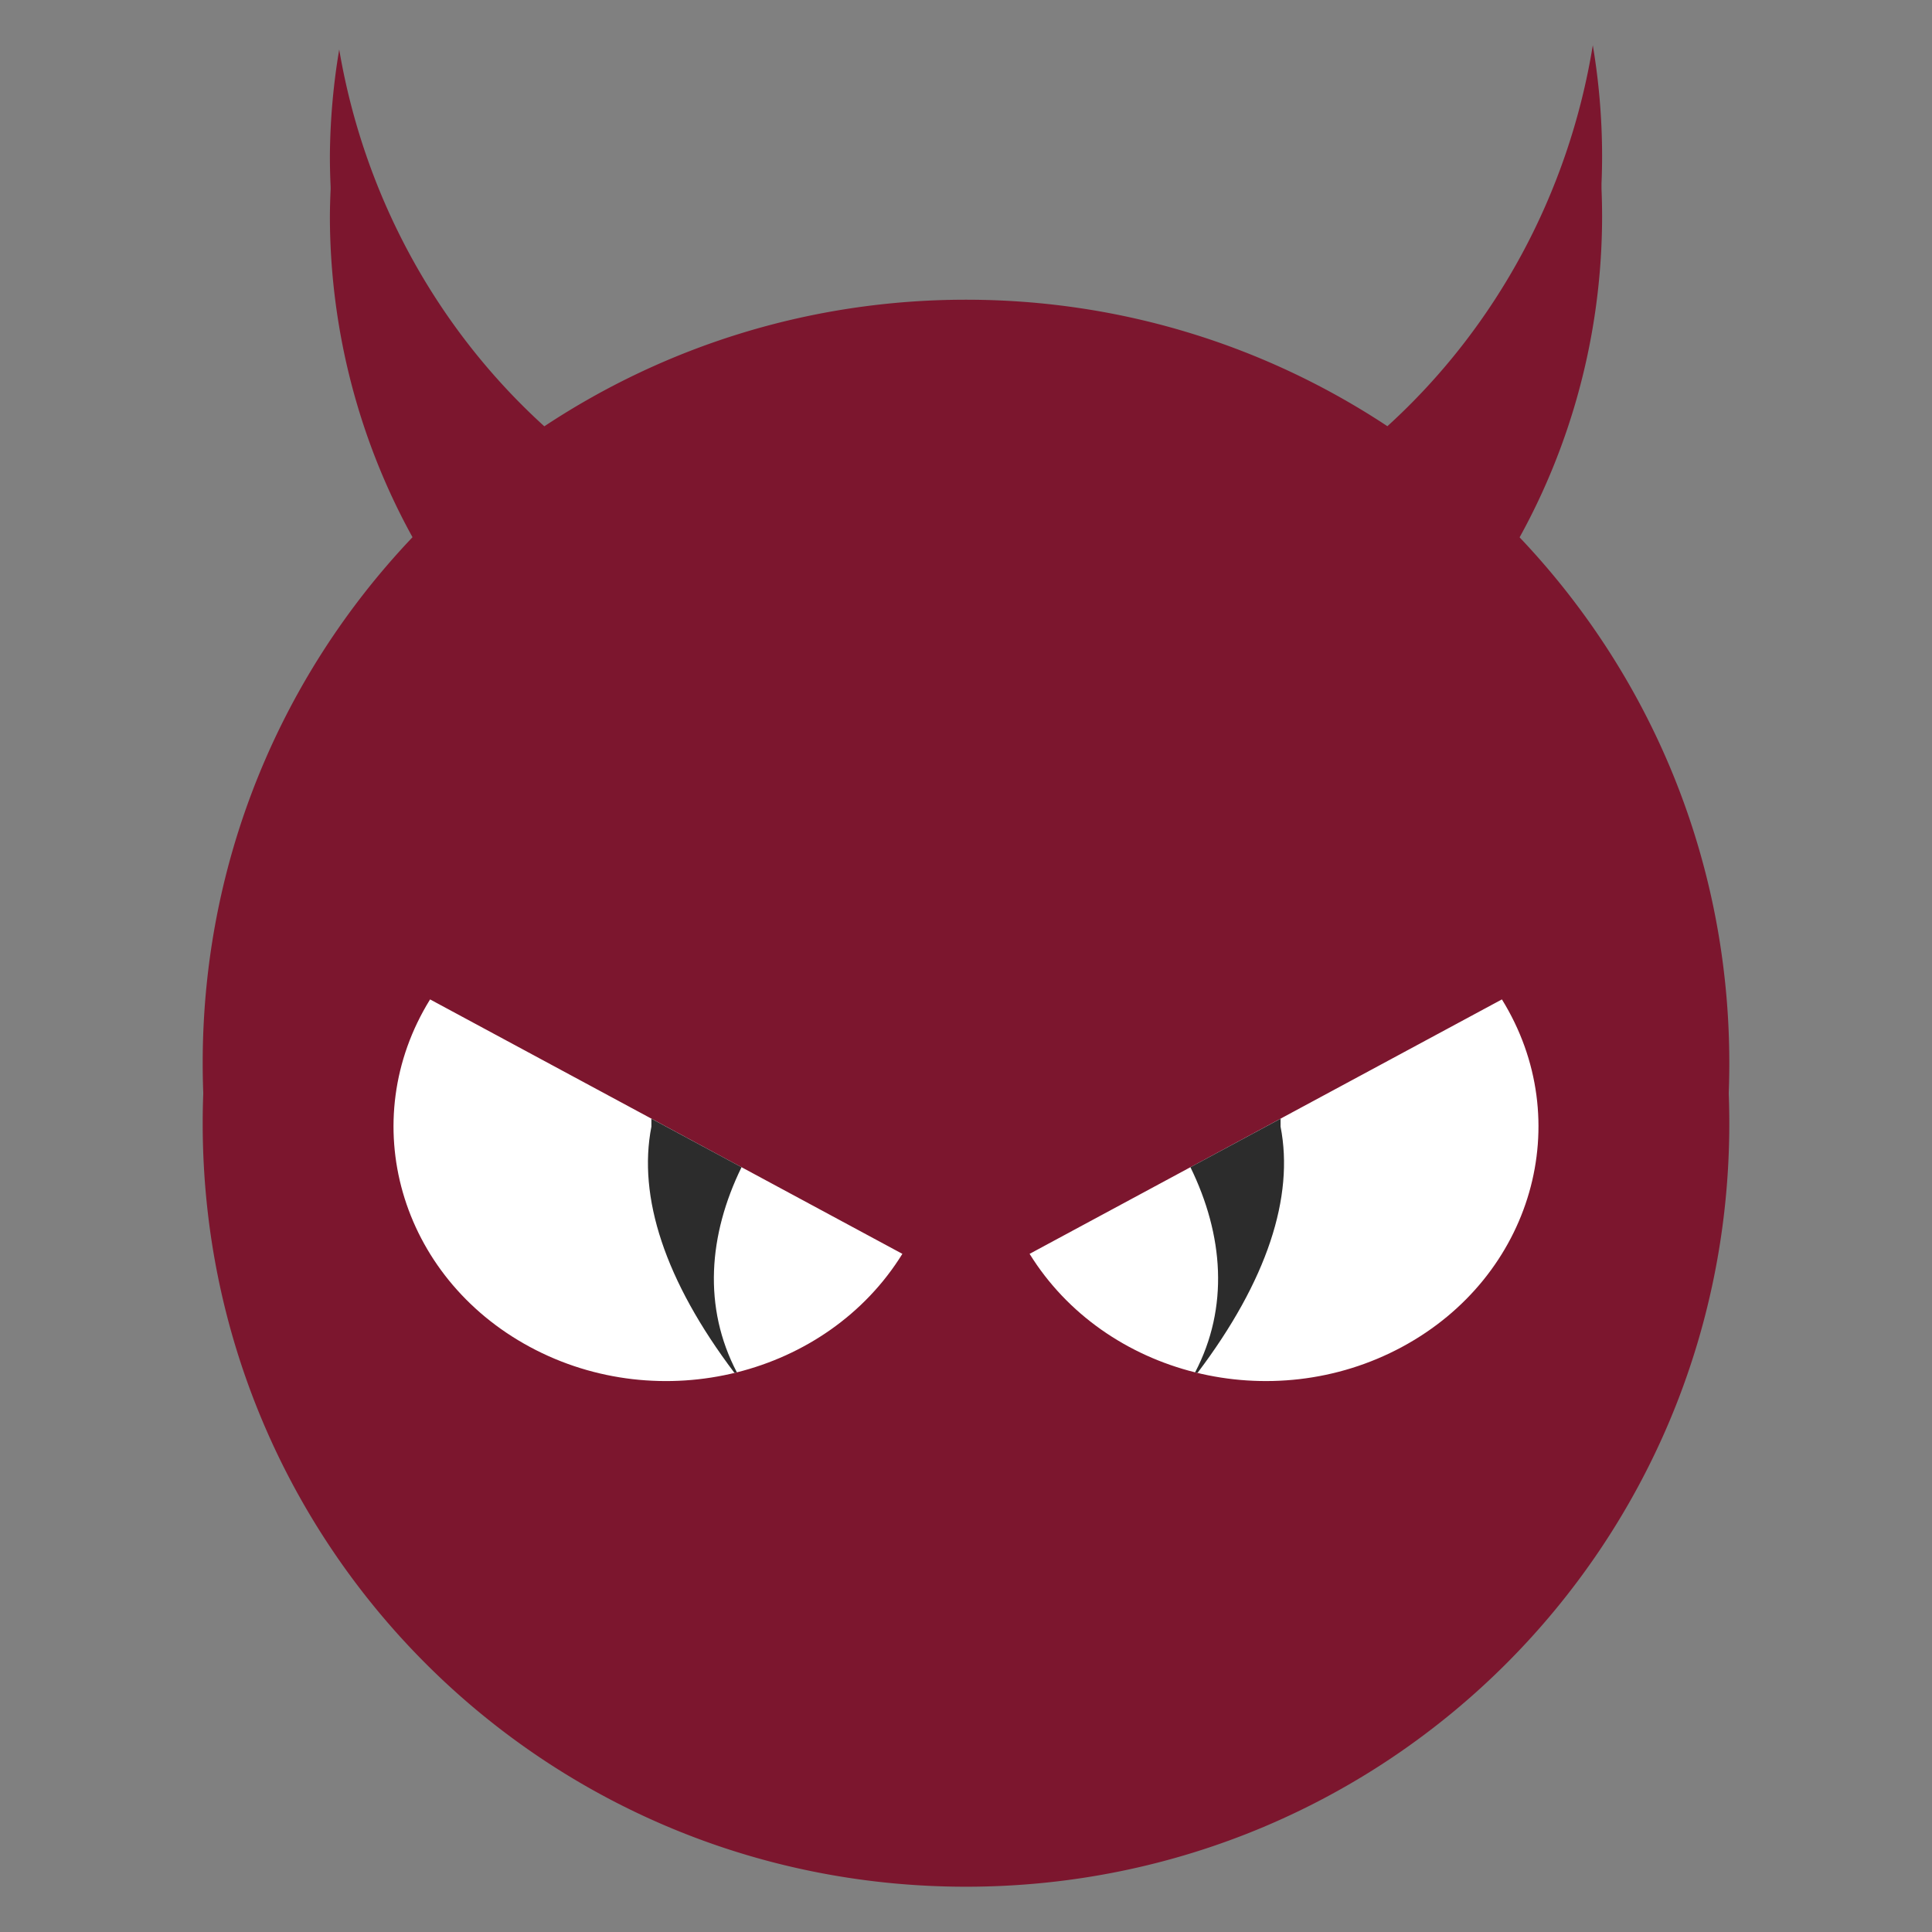 <?xml version="1.0" encoding="UTF-8" standalone="no"?>
<svg
   width="128"
   height="128"
   version="1"
   id="svg22"
   xmlns:xlink="http://www.w3.org/1999/xlink"
   xmlns="http://www.w3.org/2000/svg"
   xmlns:svg="http://www.w3.org/2000/svg">
  <rect width="100%" height="100%" fill="#808080" stroke="none"/>
  <defs
     id="defs26">
    <linearGradient
       id="linearGradient4"
       gradientUnits="userSpaceOnUse"
       x1="0"
       y1="269.463"
       x2="118.926"
       y2="269.463"
       gradientTransform="matrix(1,0,0,0.983,-118,-175.033)">
      <stop
         offset="0"
         stop-color="#7c162e"
         id="stop1"
         style="stop-color:#7c162e;stop-opacity:1;" />
      <stop
         offset="0.414"
         stop-color="#7c162e"
         id="stop2"
         style="stop-color:#7c162e;stop-opacity:1;" />
      <stop
         offset="0.813"
         stop-color="#7c162e"
         id="stop3"
         style="stop-color:#7c162e;stop-opacity:1;" />
      <stop
         offset="1"
         stop-color="#7c162e"
         id="stop4"
         style="stop-color:#7c162e;stop-opacity:1;" />
    </linearGradient>
    <linearGradient
       xlink:href="#linearGradient4"
       id="linearGradient876"
       x1="14.213"
       y1="61.915"
       x2="113.787"
       y2="61.915"
       gradientUnits="userSpaceOnUse"
       gradientTransform="matrix(1.016,0,0,1.016,-1.008,3.11)" />
  </defs>
  <path
     style="fill:url(#linearGradient876);fill-opacity:1;stroke-width:2.107"
     d="M 105.527,7 A 42.143,43.226 0 0 1 91.919,32.237 C 83.924,26.95 74.341,23.857 63.999,23.857 c -10.346,0 -19.942,3.095 -27.936,8.387 A 42.143,43.226 0 0 1 22.474,7.281 42.143,43.226 0 0 0 21.856,14.343 42.143,43.226 0 0 0 28.82,38.089 C 19.335,47.272 13.429,60.121 13.429,74.429 13.429,102.445 35.983,125 64,125 c 28.017,0 50.571,-22.555 50.571,-50.571 0,-14.303 -5.904,-27.148 -15.382,-36.331 a 42.143,43.226 0 0 0 6.954,-23.754 42.143,43.226 0 0 0 -0.615,-7.343 z"
     id="path2-3" />
  <path
     style="fill:#7c162e;stroke-width:2.107"
     d="M 105.527,3 A 42.143,43.226 0 0 1 91.919,28.237 C 83.924,22.95 74.341,19.857 63.999,19.857 c -10.346,0 -19.942,3.095 -27.936,8.387 A 42.143,43.226 0 0 1 22.474,3.281 42.143,43.226 0 0 0 21.856,10.343 42.143,43.226 0 0 0 28.82,34.089 C 19.335,43.272 13.429,56.121 13.429,70.429 13.429,98.445 35.983,121 64,121 92.017,121 114.571,98.445 114.571,70.429 c 0,-14.303 -5.904,-27.148 -15.382,-36.331 a 42.143,43.226 0 0 0 6.954,-23.754 42.143,43.226 0 0 0 -0.615,-7.343 z"
     id="path2" />
  <path
     style="fill:#ffffff;stroke-width:2.107"
     d="M 59.785,83.071 C 54.795,91.133 43.745,93.893 35.106,89.237 26.467,84.584 23.506,74.276 28.494,66.214 Z"
     id="path10" />
  <path
     style="fill:#2c2c2c;stroke-width:2.107"
     d="m 43.157,74.116 v 0.527 c -0.91,4.646 0.882,10.199 5.502,16.314 0.053,-0.013 0.108,-0.02 0.161,-0.033 -2.255,-4.305 -1.887,-9.103 0.309,-13.594 l -5.972,-3.213 z"
     id="path12" />
  <path
     style="fill:#ffffff;stroke-width:2.107"
     d="m 68.213,83.071 c 4.99,8.062 16.04,10.822 24.679,6.165 8.641,-4.653 11.601,-14.961 6.613,-23.023 z"
     id="path14" />
  <path
     style="fill:#2c2c2c;stroke-width:2.107"
     d="m 84.841,74.116 v 0.527 c 0.91,4.646 -0.882,10.199 -5.502,16.314 -0.053,-0.013 -0.108,-0.02 -0.161,-0.033 2.255,-4.305 1.887,-9.103 -0.309,-13.594 l 5.972,-3.214 z"
     id="path16" />
</svg>
